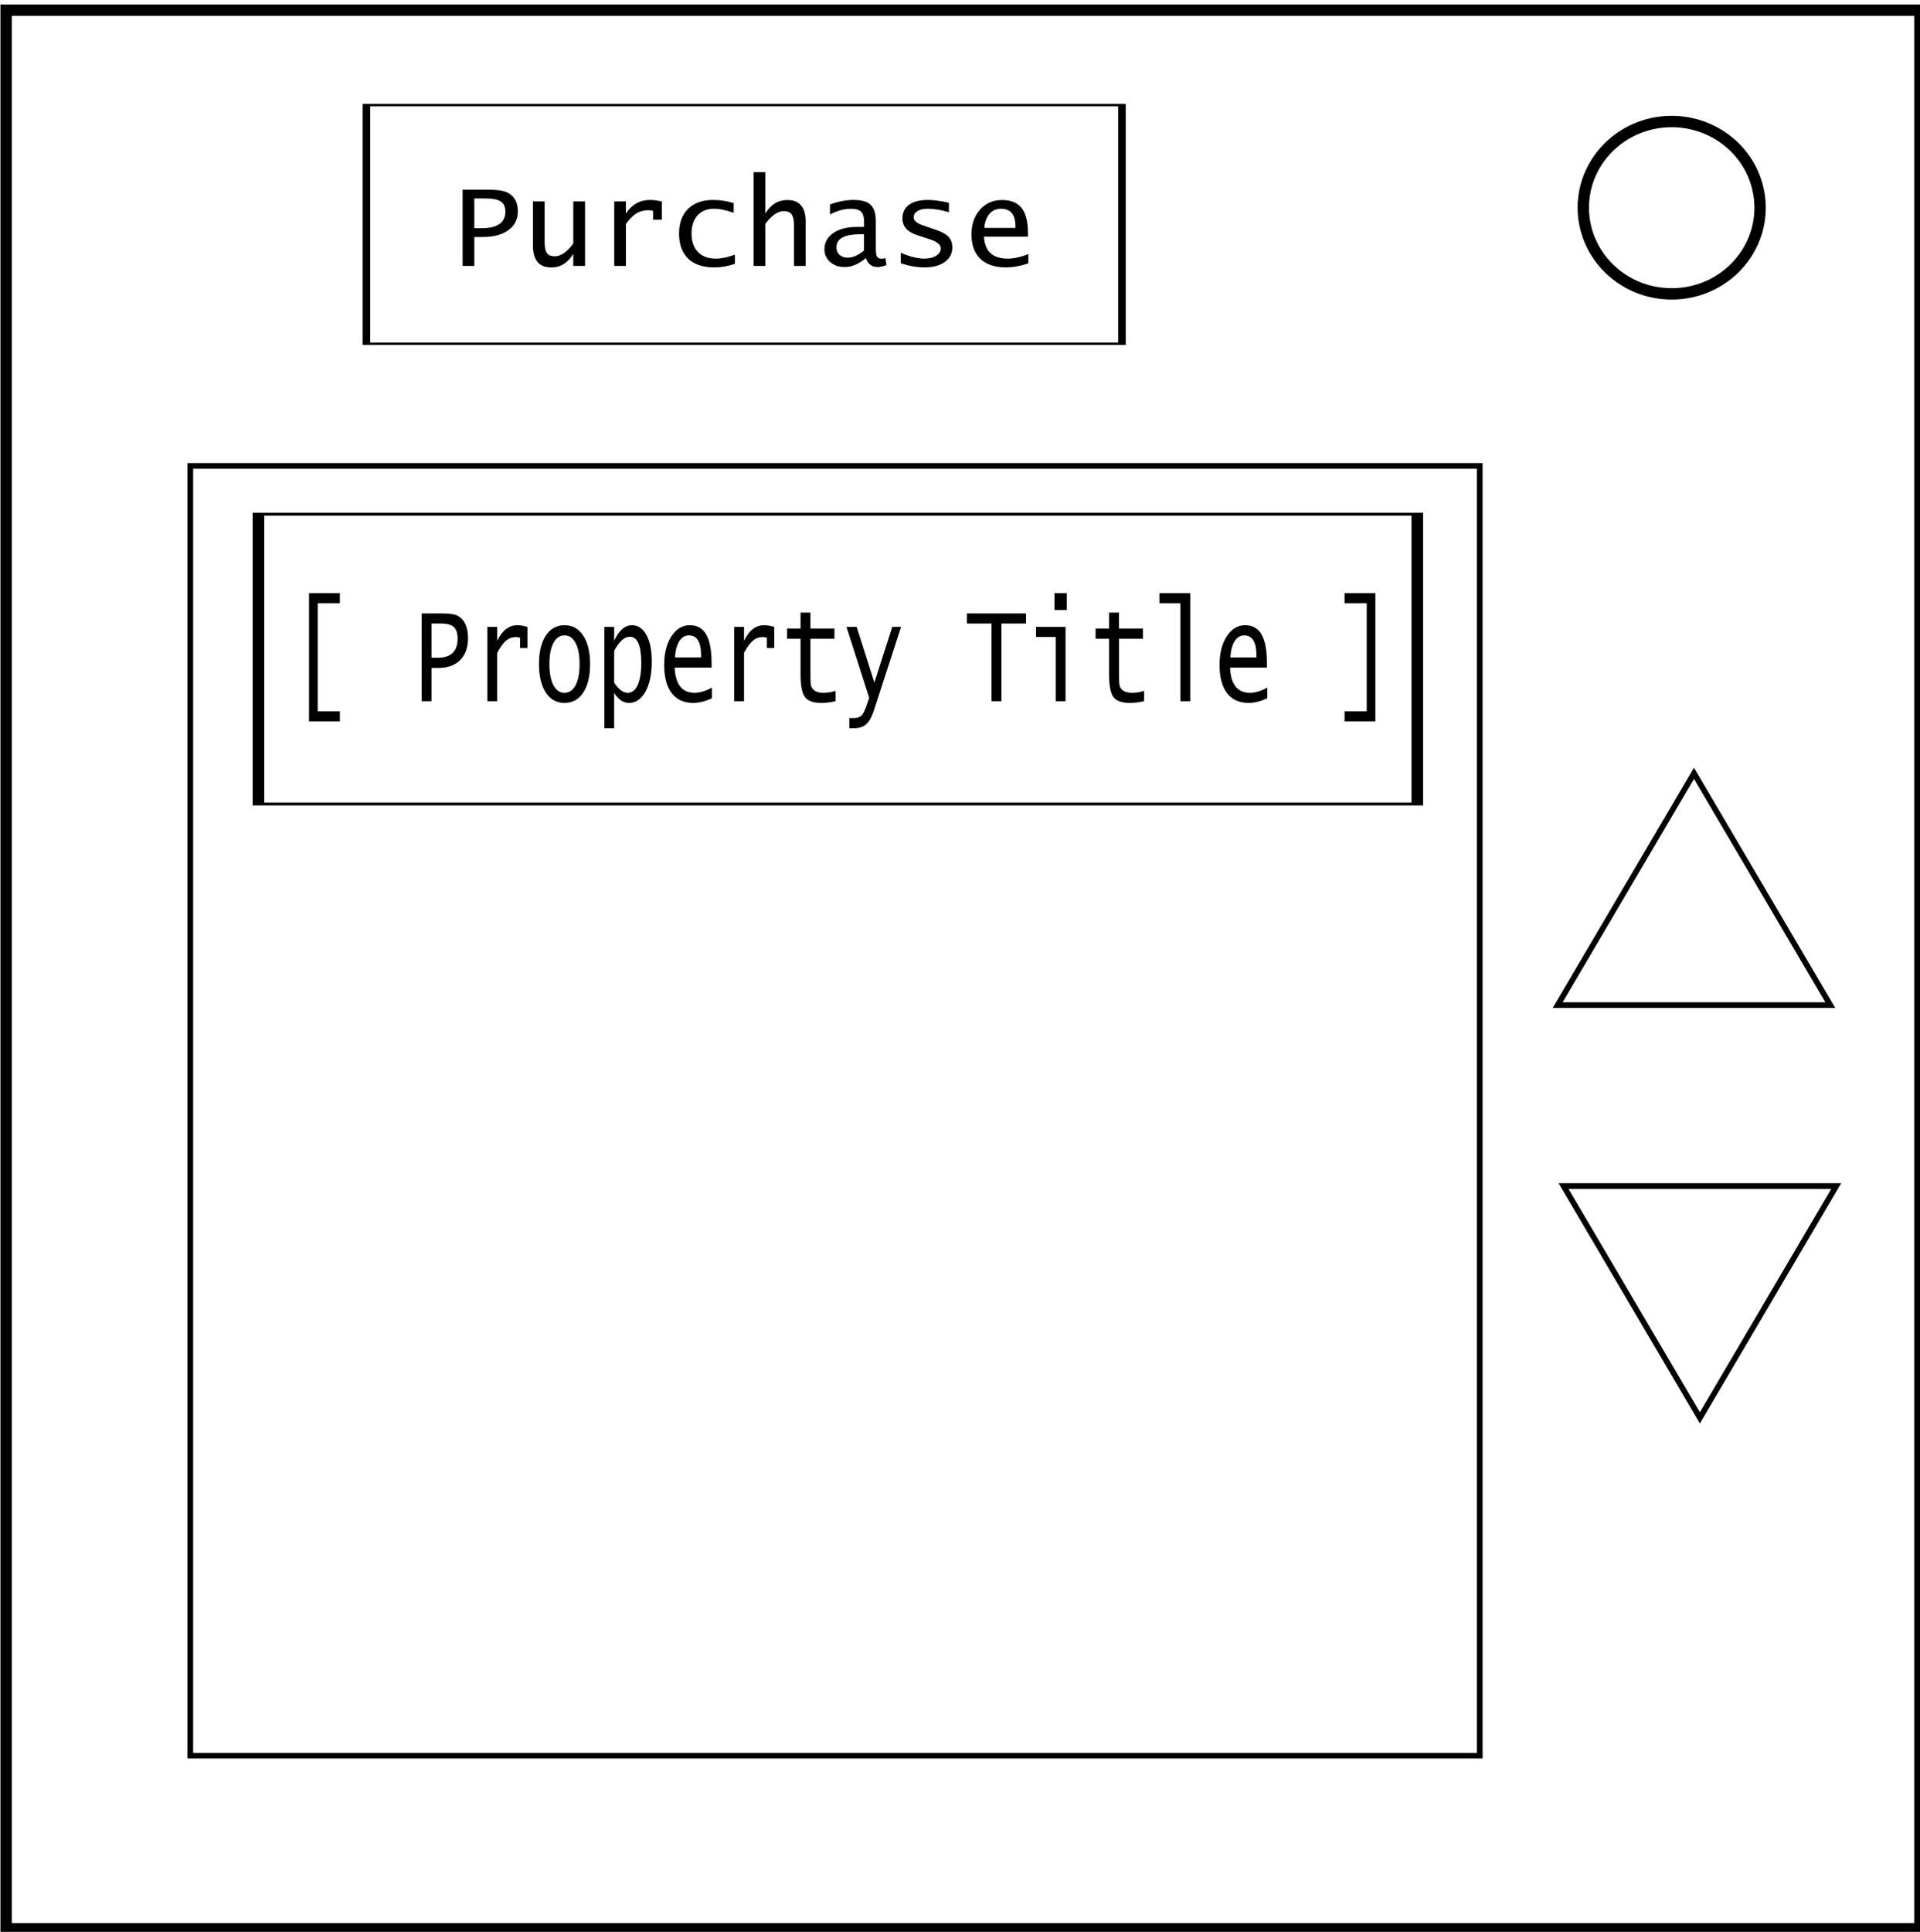 <svg xmlns="http://www.w3.org/2000/svg" height="340" width="338"><g fill="none" stroke-width="2" stroke="#000"><path d="M1.08 1.79h336.91v337.67H1.08z"/><path d="M278.73 36.55c0-8.37 6.97-15.16 15.56-15.16 4.13 0 8.09 1.6 11 4.44a14.97 14.97 0 014.56 10.72c0 8.38-6.96 15.17-15.56 15.17-8.59 0-15.56-6.8-15.56-15.17z"/></g><path d="M298.21 136.1l24 40.8h-48zm1.04 113.44l-24-40.8h48z" fill="none" stroke="#000" vector-effect="non-scaling-stroke"/><path transform="matrix(1.33 0 0 .42 131.01 39.5)" d="M-50-50V50H50V-50z" fill="none" stroke="#000" vector-effect="non-scaling-stroke"/><path d="M33.5 82v227h227V82z" fill="none" stroke="#000" vector-effect="non-scaling-stroke"/><path transform="matrix(2.04 0 0 .51 147.5 116)" d="M-50-50V50H50V-50z" fill="none" stroke="#000" vector-effect="non-scaling-stroke"/><g style="white-space:pre" aria-label="Purchase" font-size="18" font-family="'Lucida Console',Monaco,monospace" stroke-width="0"><path d="M81.44 46.8V33.38h4.36q2.33 0 3.33.42 2.03.88 2.03 3.4 0 2.1-1.65 3.3-1.63 1.21-4.5 1.21H83.5v5.1zm2.06-6.64h1.29q4.18 0 4.18-2.93 0-1.23-.8-1.76-.78-.54-2.62-.54H83.5zM102.99 35.45V46.8h-2.07v-2.13q-1.42 2.4-3.88 2.4-3.22 0-3.22-3.85v-7.77h2.06v7.2q0 1.34.41 1.9.4.56 1.4.56 1.54 0 3.23-2.24v-7.42zM108.13 46.8V35.45h2.06v2.13q1.57-2.39 4.22-2.39.93 0 2.1.27v3.22h-1.54V37.1q-.46-.1-.84-.1-1.18 0-2.08.55-.89.54-1.86 1.86v7.4zM129.37 46.44q-1.83.62-3.65.62-2.97 0-4.58-1.54-1.6-1.55-1.6-4.4 0-2.79 1.58-4.36 1.6-1.57 4.41-1.57 1.8 0 3.63.55v1.72q-2.01-.72-3.44-.72-1.86 0-2.93 1.17-1.05 1.17-1.05 3.21 0 2.06 1.13 3.24 1.14 1.16 3.14 1.16 1.5 0 3.36-.7zM132.67 46.8V30.3h2.06v7.29q1.42-2.39 3.87-2.39 3.23 0 3.23 3.84v7.77h-2.06v-7.2q0-1.33-.42-1.89-.4-.56-1.38-.56-1.55 0-3.24 2.23v7.42zM152.42 45.43Q150.55 47 148.7 47q-1.56 0-2.57-.89-1-.89-1-2.25 0-1.76 1.56-2.84 1.57-1.08 4.14-1.08h1.28v-.97q0-1.2-.53-1.72-.54-.5-1.77-.5-1.79 0-3.7 1v-1.77q2.2-.79 4.12-.79 2.16 0 3.05.86.9.86.9 2.96v4.76q0 1.03.22 1.4.22.37.83.37.2 0 .65-.1l.18 1.23q-1.03.33-1.56.33-1.53 0-2.07-1.57zm-.32-1.34v-2.86h-.62q-4.23 0-4.23 2.29 0 .83.54 1.33.55.5 1.44.5 1.35 0 2.87-1.26zM158.57 46.34v-1.86q2.4 1.04 4.15 1.04 1.25 0 2.07-.5.82-.52.82-1.3 0-.99-1.95-1.61l-2.2-.72q-2.6-.84-2.6-2.95 0-1.55 1.17-2.4 1.17-.85 3.3-.85 1.6 0 3.72.5v1.67q-2.04-.62-3.73-.62-1.13 0-1.8.41-.68.4-.68 1.1 0 .85 1.54 1.38l2.6.9q1.43.51 2.05 1.21.62.7.62 1.8 0 1.61-1.33 2.57-1.32.95-3.56.95-1.96 0-4.19-.72zM181.03 46.35q-2.14.71-3.93.71-2.93 0-4.51-1.5-1.57-1.5-1.57-4.31 0-2.65 1.5-4.35 1.52-1.7 3.86-1.7 2.35 0 3.46 1.4 1.12 1.42 1.12 4.4v.66h-7.74q.23 3.86 4.16 3.86 1.66 0 3.65-.8zm-7.75-6.24h5.48v-.3q0-3.07-2.56-3.07-1.24 0-2.01.9-.76.88-.91 2.47z"/></g><g style="white-space:pre" aria-label="[ Property Title ]" font-size="18" font-family="'Lucida Console',Monaco,monospace"><path d="M54.4 126.97V104.4h5.43v1.78h-3.9v19.01h3.9v1.78zM74.23 123.41v-15.45h3.67q1.96 0 2.79.48 1.7 1.01 1.7 3.9 0 2.44-1.37 3.82-1.38 1.39-3.8 1.39h-1.26v5.86zm1.73-7.65h1.08q3.52 0 3.52-3.37 0-1.42-.67-2.03-.66-.62-2.2-.62h-1.73zM85.8 123.41v-13.08h1.73v2.46q1.32-2.75 3.54-2.75.78 0 1.78.3v3.71h-1.3v-1.81q-.4-.12-.7-.12-1 0-1.76.63-.74.63-1.56 2.15v8.51zM99.38 123.71q-2.1 0-3.3-1.82-1.2-1.83-1.2-5.02 0-3.18 1.2-5 1.2-1.83 3.3-1.83 2.1 0 3.3 1.84 1.2 1.81 1.2 5 0 3.18-1.2 5.01-1.2 1.82-3.3 1.82zm0-1.78q1.24 0 1.95-1.34.7-1.33.7-3.72 0-2.37-.7-3.7-.7-1.34-1.95-1.34t-1.96 1.33q-.7 1.34-.7 3.71 0 2.39.7 3.72.7 1.34 1.96 1.34zM106.39 128.17v-17.84h1.73v2.46q1.26-2.75 3.12-2.75 1.63 0 2.56 1.73.94 1.7.94 4.67 0 3.25-1.1 5.26-1.12 2.01-2.9 2.01-1.55 0-2.62-1.78v6.24zm1.73-8.02q1.2 1.78 2.37 1.78 1.15 0 1.77-1.37.63-1.39.63-3.87 0-4.62-2-4.62-1.48 0-2.77 2.5zM125.33 122.9q-1.8.81-3.3.81-2.47 0-3.8-1.73-1.31-1.74-1.31-4.96 0-3.05 1.26-5.01 1.28-1.97 3.24-1.97 1.98 0 2.9 1.63.95 1.63.95 5.06v.76h-6.5q.19 4.44 3.5 4.44 1.39 0 3.06-.92zm-6.51-7.2h4.6v-.33q0-3.54-2.15-3.54-1.04 0-1.69 1.02-.64 1.02-.76 2.85zM129.25 123.41v-13.08h1.73v2.46q1.32-2.75 3.54-2.75.79 0 1.78.3v3.71H135v-1.81q-.39-.12-.7-.12-1 0-1.75.63t-1.57 2.15v8.51zM147.1 123.4q-1.3.31-2.52.31-2.12 0-2.88-1.03-.77-1.05-.77-3.95v-6.31h-2.38v-1.79h2.38v-2.81h1.74v2.81h4.23v1.79h-4.23v6.7q0 1.11.1 1.53.1.42.44.74.6.54 1.74.54 1.08 0 2.14-.34zM149.52 128.17v-1.79h.7q.99 0 1.43-.43.45-.43.94-1.87l.43-1.25-4-12.5h1.79l3.12 9.8 3.15-9.8h1.55l-4.8 14.75q-.57 1.73-1.35 2.4-.78.69-2.22.69zM174.55 123.41v-13.67h-4.33v-1.78h10.4v1.78h-4.33v13.67zM185.85 123.41v-11.3h-3.47v-1.78h5.2v13.08zm-.22-16.04v-2.97h2.17v2.97zM201.4 123.4q-1.3.31-2.5.31-2.12 0-2.89-1.03-.76-1.05-.76-3.95v-6.31h-2.38v-1.79h2.38v-2.81h1.74v2.81h4.22v1.79H197v6.7q0 1.11.1 1.53.1.42.43.74.6.54 1.74.54 1.08 0 2.15-.34zM207.79 123.41v-17.23h-3.68v-1.78h5.42v19.01zM223.1 122.9q-1.8.81-3.3.81-2.47 0-3.8-1.73-1.31-1.74-1.31-4.96 0-3.05 1.26-5.01 1.28-1.97 3.24-1.97 1.98 0 2.9 1.63.95 1.63.95 5.06v.76h-6.5q.19 4.44 3.5 4.44 1.39 0 3.06-.92zm-6.51-7.2h4.6v-.33q0-3.54-2.15-3.54-1.04 0-1.69 1.02-.64 1.02-.76 2.85zM242.12 104.4v22.57h-5.42v-1.78h3.9v-19.01h-3.9v-1.78z"/></g></svg>